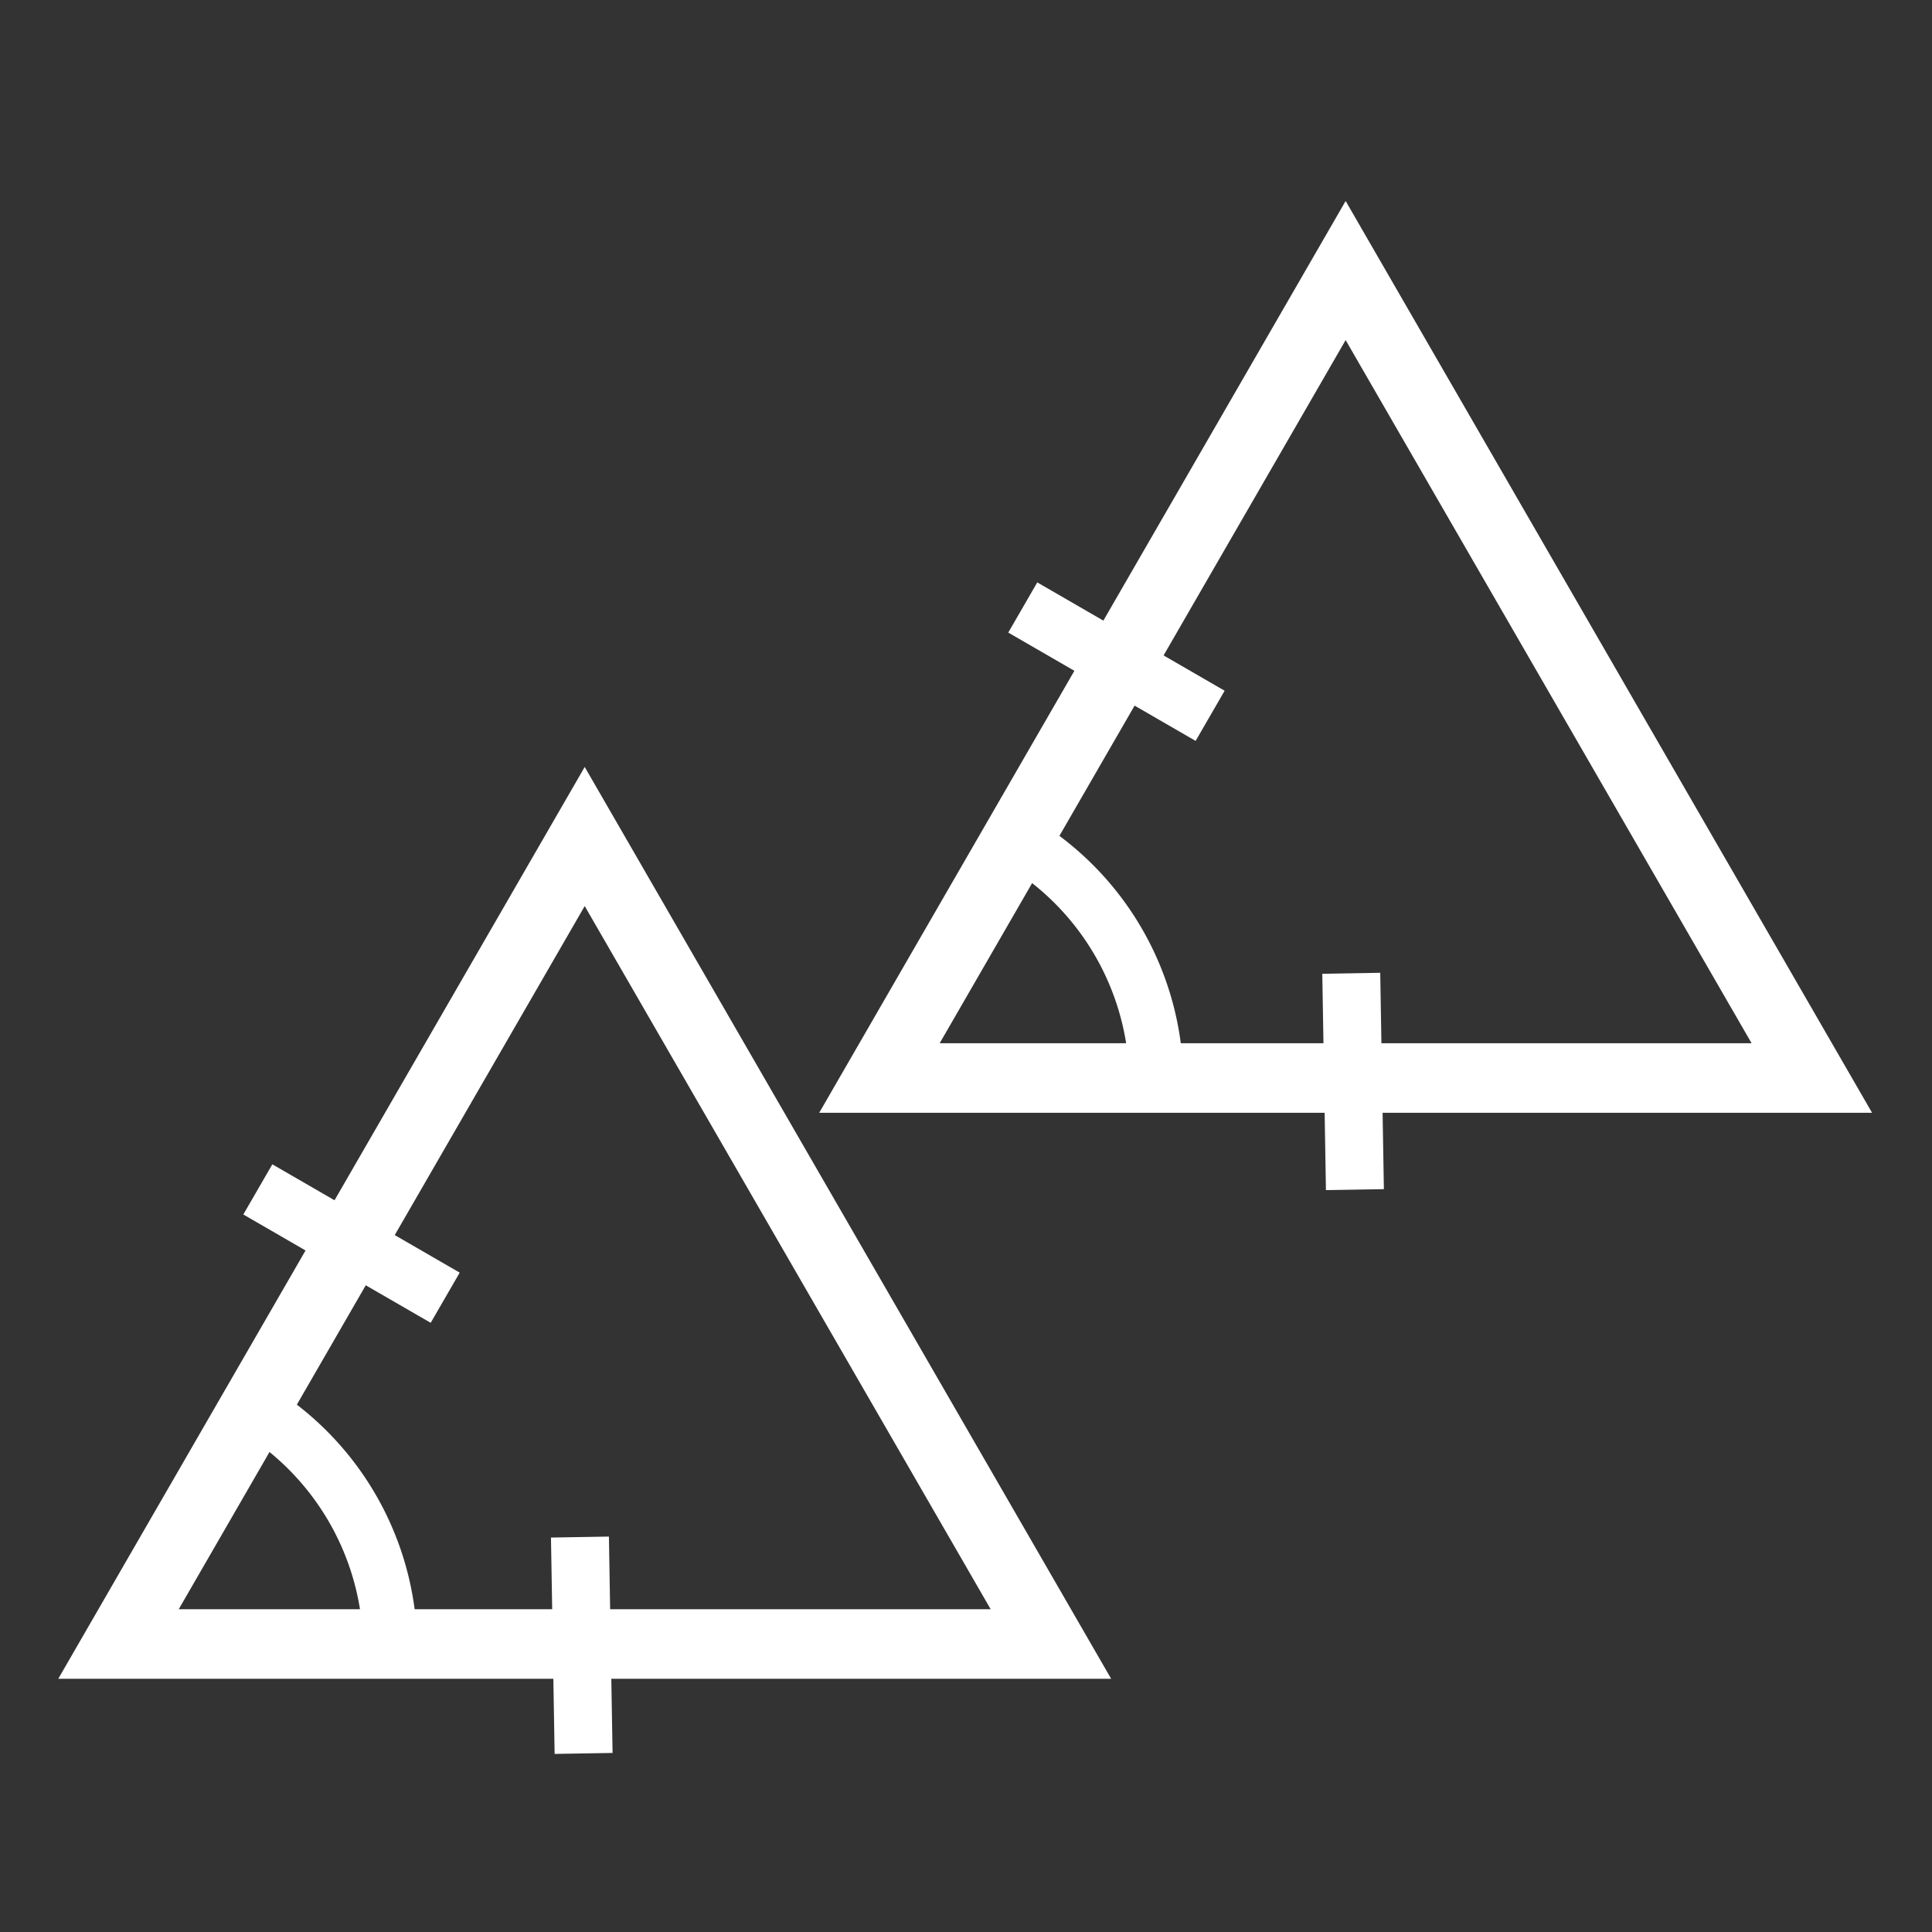 <?xml version="1.0" encoding="utf-8"?>
<svg viewBox="0 0 500 500" xmlns="http://www.w3.org/2000/svg" xmlns:bx="https://boxy-svg.com">
  <rect x="0" y="0" width="500" height="500" fill="#333333" stroke="none"/>
  <path d="M 151.321 216.49 L 271.97 425.46 L 30.672 425.46 L 151.321 216.49 Z" style="stroke: rgb(255, 255, 255) ; stroke-width: 18px; fill: none;" bx:shape="triangle 30.672 216.49 241.298 208.97 0.5 0 1@75aaf62d"/>
  <path d="M 348.25 70.016 L 468.899 278.986 L 227.601 278.986 L 348.25 70.016 Z" style="stroke: rgb(255, 255, 255) ; stroke-width: 18px; fill: none;" bx:shape="triangle 227.601 70.016 241.298 208.97 0.5 0 1@361abe93"/>
  <path style="fill: none; stroke: rgb(255, 255, 255) ; stroke-width: 25.64px;" transform="matrix(0.546, 0, 0, 0.546, -48.045, -141.424)" d="M 207.066 925.64 A 133.688 133.688 0 0 1 272.963 1040.165 L 139.277 1040.867 Z" bx:shape="pie 139.277 1040.867 0 133.688 30.469 89.699 1@f2471fbf"/>
  <path style="fill: none; stroke: rgb(255, 255, 255) ; stroke-width: 25.64px;" transform="matrix(0.546, 0, 0, 0.546, 150.23, -287.926)" d="M 207.066 925.64 A 133.688 133.688 0 0 1 272.963 1040.165 L 139.277 1040.867 Z" bx:shape="pie 139.277 1040.867 0 133.688 30.469 89.699 1@f2471fbf"/>
  <line style="stroke-width: 15px; stroke: rgb(255, 255, 255) ;" x1="66.726" y1="307.815" x2="115.216" y2="335.852"/>
  <line style="stroke-width: 15px; stroke: rgb(255, 255, 255) ;" x1="264.691" y1="157.217" x2="313.181" y2="185.254"/>
  <line style="stroke-width: 15px; stroke: rgb(255, 255, 255) ;" x1="325.966" y1="265.794" x2="374.456" y2="293.831" transform="matrix(-0.515, -0.857, 0.857, -0.515, 290.737, 724.116)"/>
  <line style="stroke-width: 15px; stroke: rgb(255, 255, 255) ;" x1="126.382" y1="411.729" x2="174.872" y2="439.766" transform="matrix(-0.515, -0.857, 0.857, -0.515, -136.731, 774.136)"/>
</svg>